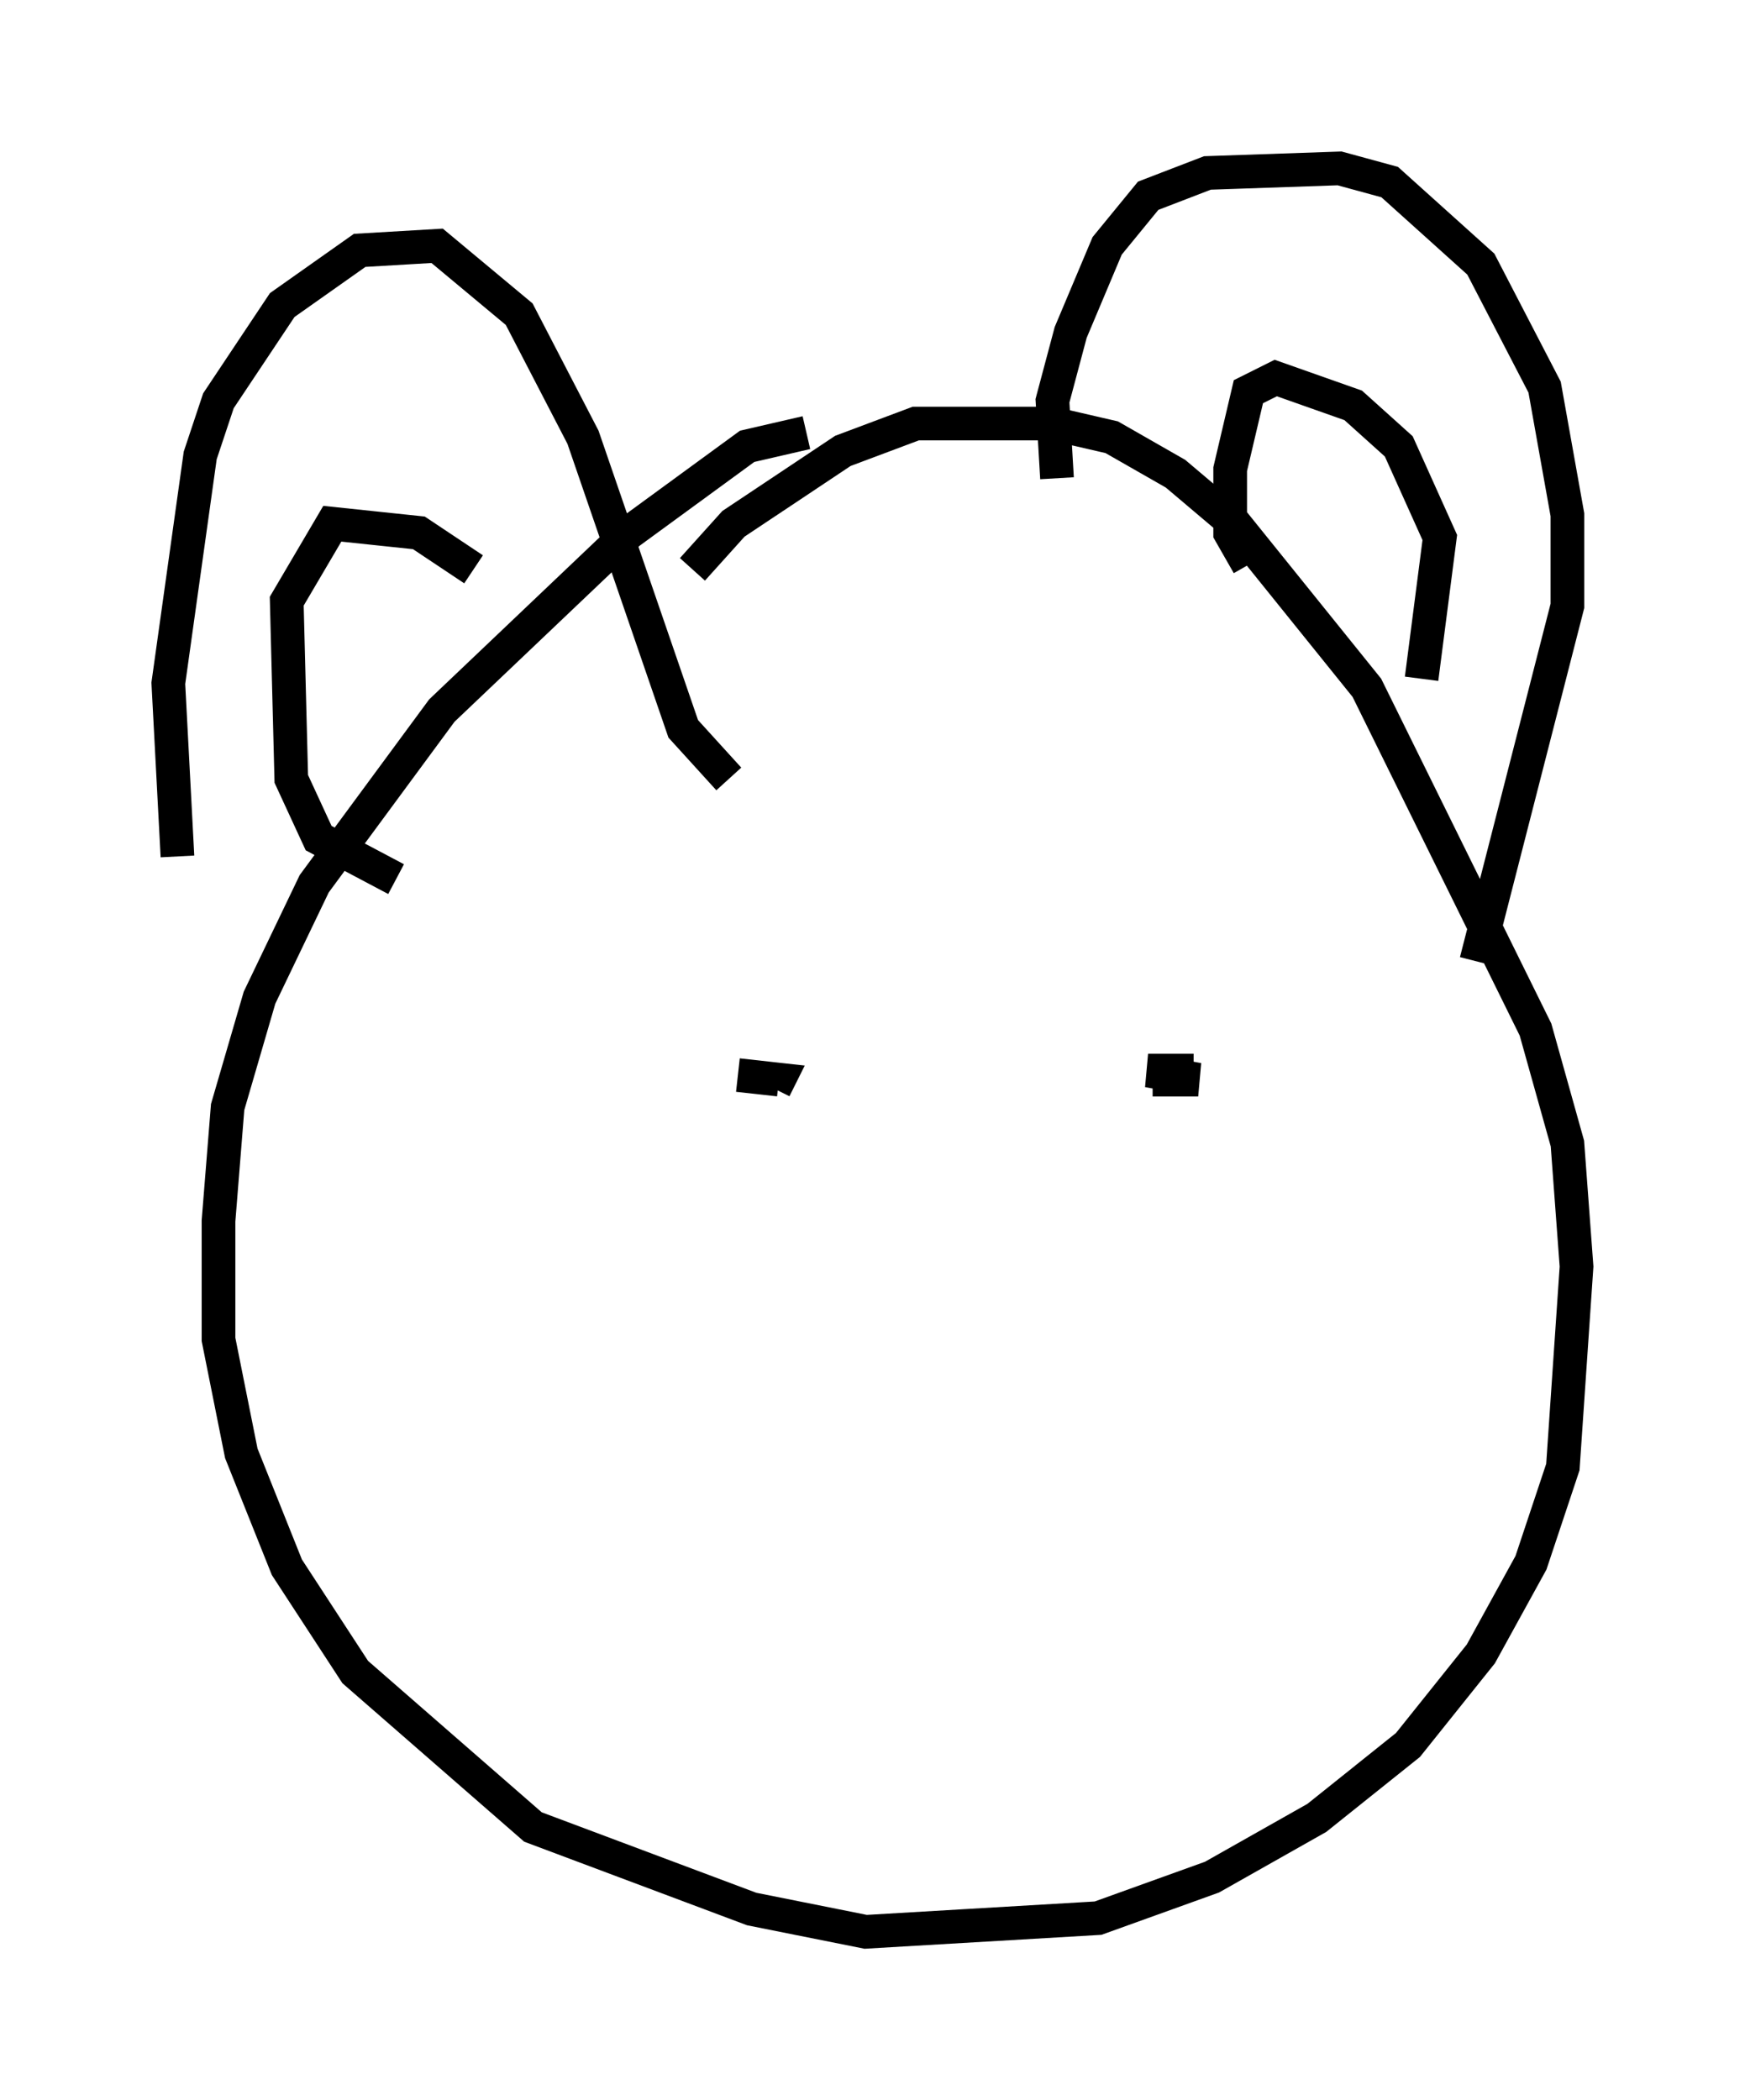 <?xml version="1.0" encoding="utf-8" ?>
<svg baseProfile="full" height="62.368" version="1.1" width="51.813" xmlns="http://www.w3.org/2000/svg" xmlns:ev="http://www.w3.org/2001/xml-events" xmlns:xlink="http://www.w3.org/1999/xlink"><defs /><rect fill="white" height="62.368" width="51.813" x="0" y="0" /><path d="M24.621, 13.254 m-0.677, -0.406 l-1.759, 0.406 -3.518, 2.571 l-5.548, 5.277 -3.789, 5.142 l-1.624, 3.383 -0.947, 3.248 l-0.271, 3.383 0.0, 3.518 l0.677, 3.383 1.353, 3.383 l2.03, 3.112 5.277, 4.601 l6.495, 2.436 3.383, 0.677 l6.901, -0.406 3.383, -1.218 l3.112, -1.759 2.706, -2.165 l2.165, -2.706 1.488, -2.706 l0.947, -2.842 0.406, -5.954 l-0.271, -3.654 -0.947, -3.383 l-5.007, -10.149 -3.924, -4.871 l-1.759, -1.488 -1.894, -1.083 l-1.759, -0.406 -4.059, 0.0 l-2.165, 0.812 -3.248, 2.165 l-1.218, 1.353 m10.825, -2.706 l-0.135, -2.3 0.541, -2.03 l1.083, -2.571 1.218, -1.488 l1.759, -0.677 3.924, -0.135 l1.488, 0.406 2.706, 2.436 l1.894, 3.654 0.677, 3.789 l0.0, 2.706 -2.706, 10.555 m-1.624, -8.39 l0.541, -4.195 -1.218, -2.706 l-1.353, -1.218 -2.3, -0.812 l-0.812, 0.406 -0.541, 2.3 l0.0, 1.894 0.541, 0.947 m-31.799, 8.66 l-0.271, -5.142 0.947, -6.766 l0.541, -1.624 1.894, -2.842 l2.3, -1.624 2.3, -0.135 l2.436, 2.03 1.894, 3.654 l2.977, 8.66 1.353, 1.488 m-7.578, -6.225 l-1.624, -1.083 -2.571, -0.271 l-1.353, 2.3 0.135, 5.277 l0.812, 1.759 2.3, 1.218 m10.825, 4.736 l0.0, 0.0 m0.677, -2.165 l0.0, 0.0 m-1.353, 3.248 l1.218, 0.135 -0.135, 0.271 m12.449, -0.541 l-1.353, 0.0 1.488, 0.271 l-1.353, 0.0 " fill="none" stroke="black" stroke-width="1" /></svg>